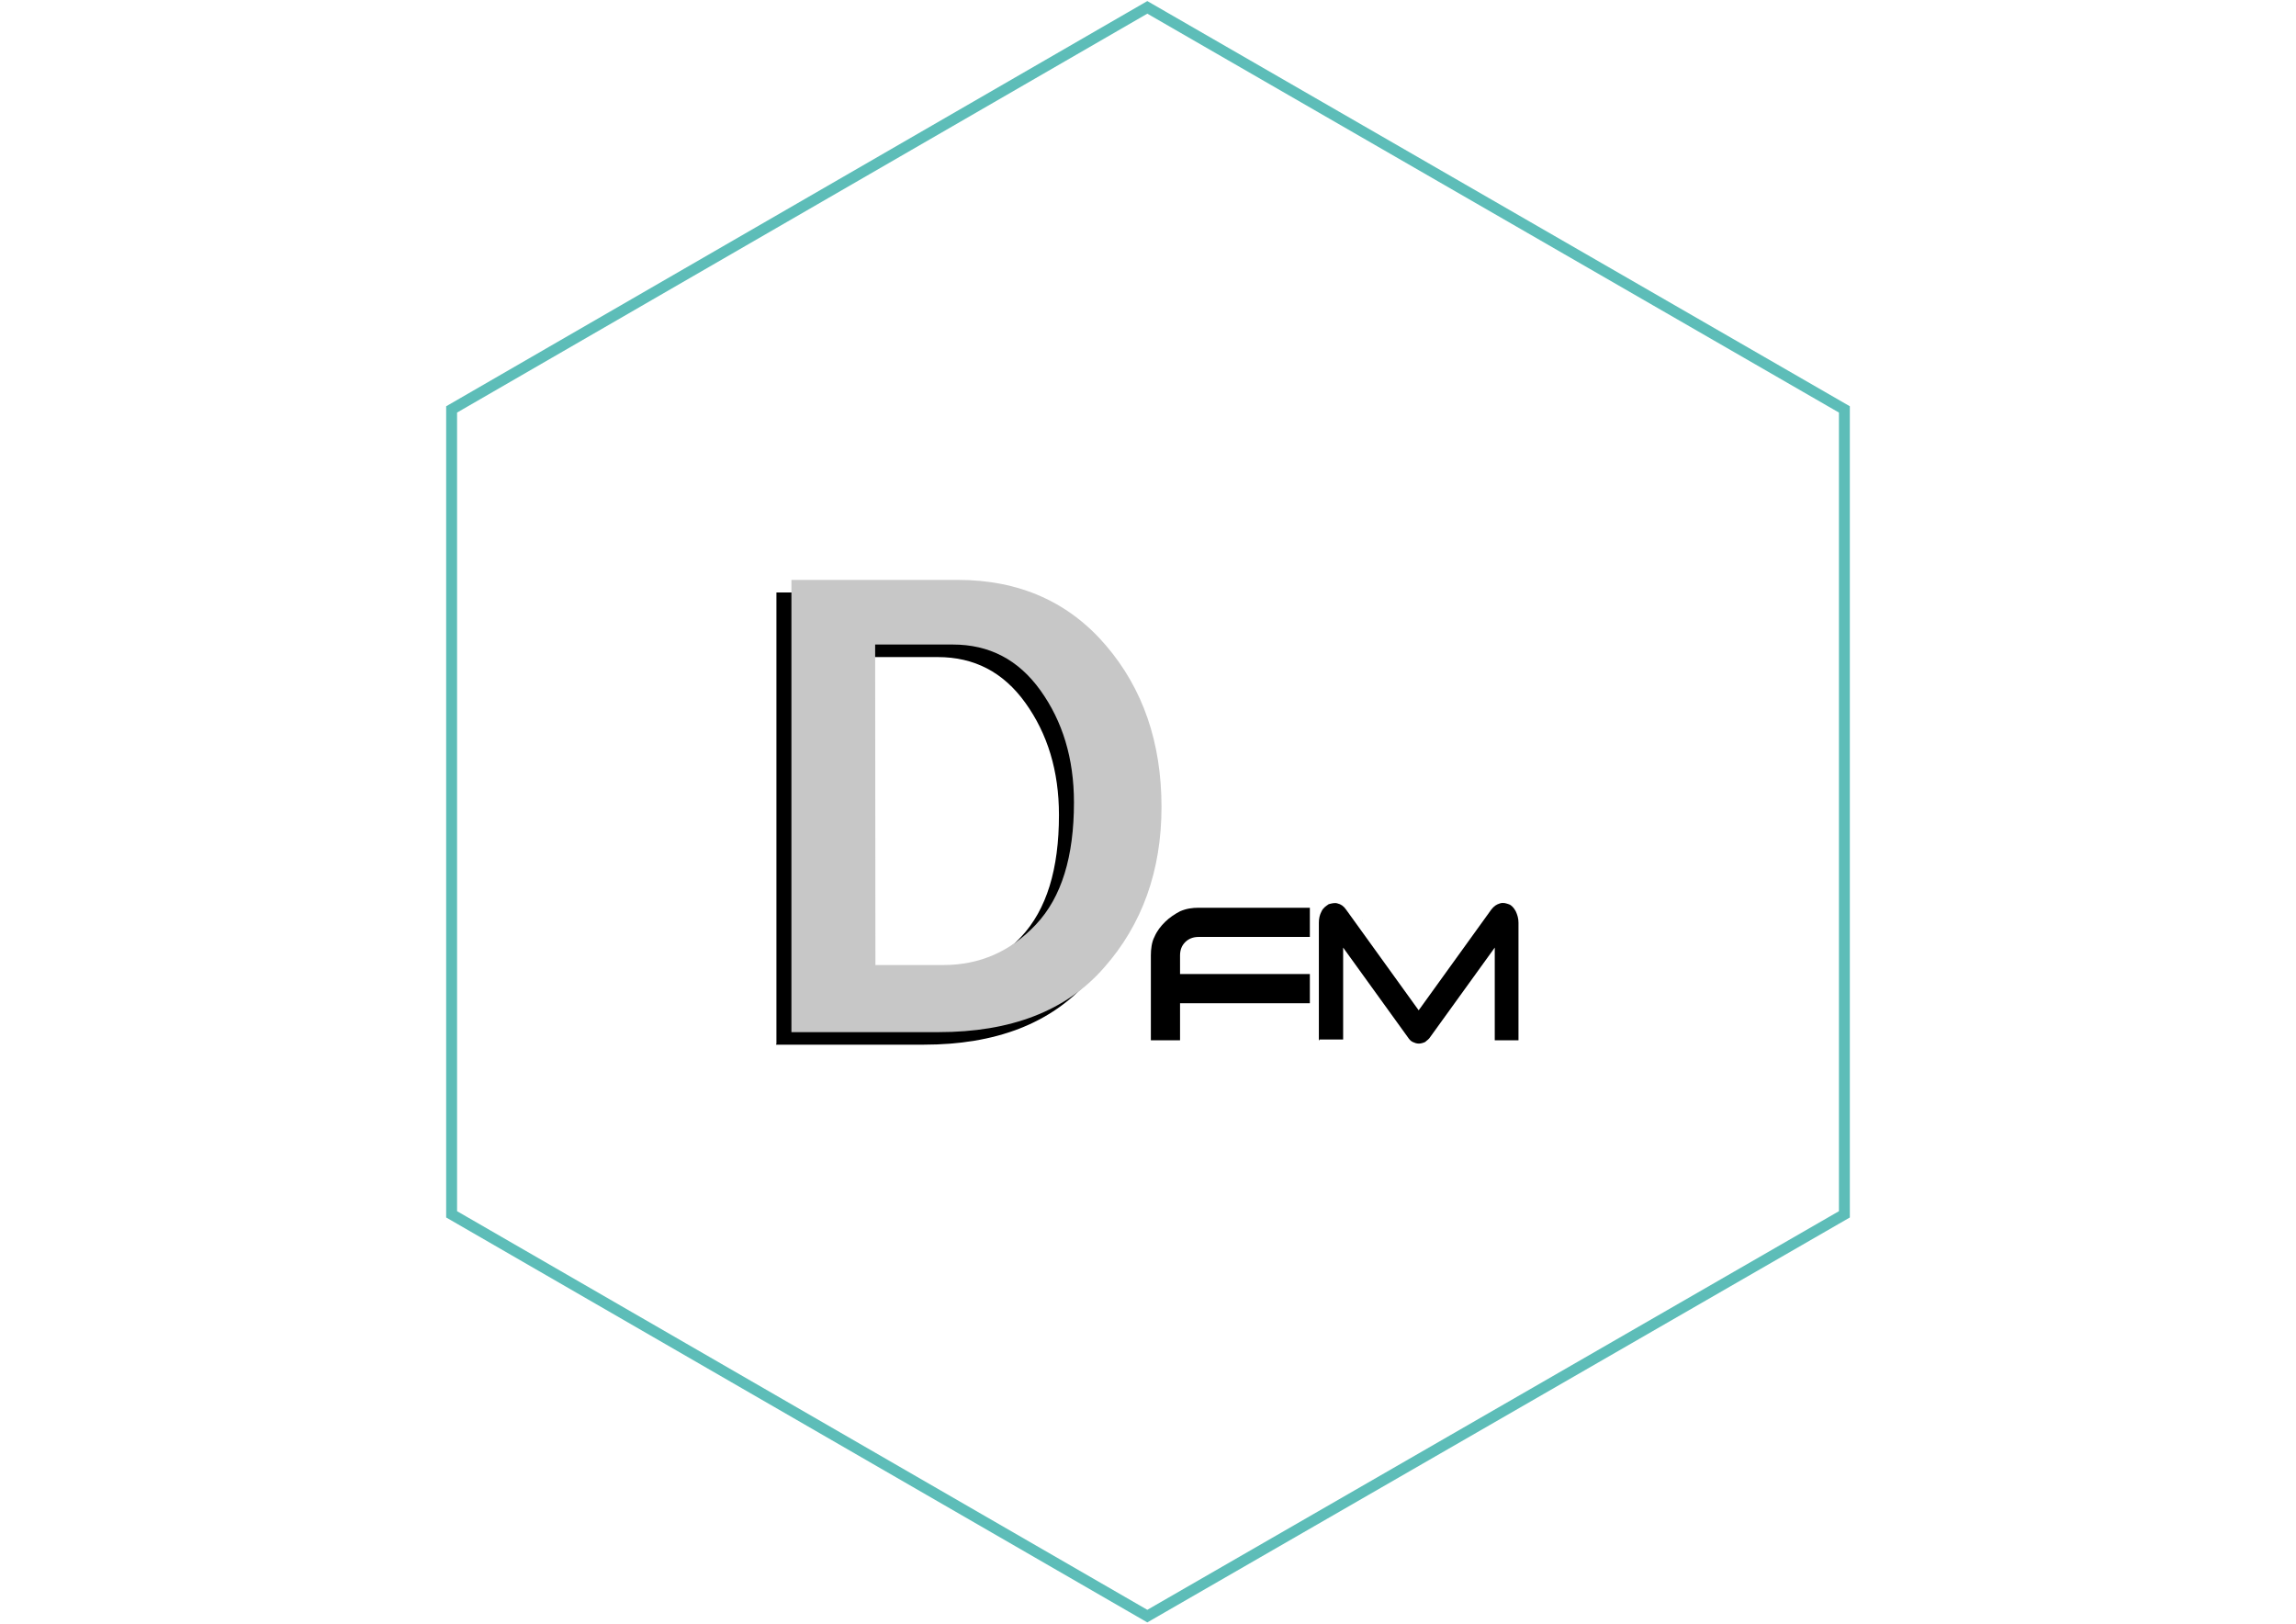 <?xml version="1.0" encoding="utf-8"?>
<!-- Generator: Adobe Illustrator 17.1.0, SVG Export Plug-In . SVG Version: 6.00 Build 0)  -->
<!DOCTYPE svg PUBLIC "-//W3C//DTD SVG 1.1//EN" "http://www.w3.org/Graphics/SVG/1.1/DTD/svg11.dtd">
<svg version="1.1" id="Слой_1" xmlns="http://www.w3.org/2000/svg" xmlns:xlink="http://www.w3.org/1999/xlink" x="0px" y="0px"
	 viewBox="0 0 841.9 595.3" enable-background="new 0 0 841.9 595.3" xml:space="preserve">
<path fill="#002B32" d="M248.3-185.3L248.3-185.3L248.3-185.3L248.3-185.3z"/>
<path fill="#002B32" d="M248.6-185.3L248.6-185.3L248.6-185.3C248.5-185.3,248.5-185.3,248.6-185.3z"/>
<path fill="#002B32" d="M247.7-185.3h0.6c-0.1,0-0.3,0.1-0.6,0.2V-185.3z"/>
<path fill="#002B32" d="M248.3-185.3L248.3-185.3L248.3-185.3L248.3-185.3z"/>
<path fill="#002B32" d="M248.5-185.3L248.5-185.3L248.5-185.3L248.5-185.3z"/>
<path fill="#002B32" d="M249-185.3v0.1c-0.2-0.1-0.4-0.1-0.5-0.1H249z"/>
<path fill="#002B32" d="M248.3-185.3L248.3-185.3L248.3-185.3L248.3-185.3z"/>
<path fill="#002B32" d="M248.6-185.3L248.6-185.3L248.6-185.3C248.5-185.3,248.5-185.3,248.6-185.3z"/>
<g>
	<polygon fill="none" stroke="#6EC2BF" stroke-width="4" stroke-miterlimit="10" points="489.5,-127.9 410.7,-82.4 331.8,-127.9 
		331.8,-219 410.7,-264.5 489.5,-219 	"/>
	<g>
		<g>
			<path d="M360.1-164.2h7.9c0.5,0,0.9-0.2,1.2-0.5c0.3-0.3,0.5-0.7,0.5-1.2s-0.2-0.9-0.5-1.2c-0.3-0.3-0.7-0.5-1.2-0.5h-10.8v9.3
				h-2.6v-11.9H368c0.6,0,1.1,0.1,1.7,0.3c0.5,0.2,1,0.5,1.4,0.9c0.4,0.4,0.7,0.8,0.9,1.4c0.2,0.5,0.3,1.1,0.3,1.7
				c0,0.6-0.1,1.2-0.3,1.7c-0.2,0.5-0.5,1-0.9,1.4c-0.4,0.4-0.8,0.7-1.4,0.9c-0.5,0.2-1.1,0.3-1.7,0.3h-1.5l5.7,3.3H367l-7.4-4.4
				c-0.2-0.1-0.3-0.2-0.4-0.4s-0.1-0.4,0-0.5c0-0.2,0.1-0.3,0.3-0.4C359.7-164.2,359.9-164.2,360.1-164.2z"/>
			<path d="M390.4-160.9v2.6H377c-0.6,0-1.1-0.1-1.7-0.3c-0.5-0.2-1-0.5-1.4-0.9c-0.4-0.4-0.7-0.8-0.9-1.4c-0.2-0.5-0.3-1.1-0.3-1.7
				v-3.3c0-0.6,0.1-1.1,0.3-1.7c0.2-0.5,0.5-1,0.9-1.4c0.4-0.4,0.8-0.7,1.4-0.9c0.5-0.2,1.1-0.3,1.7-0.3h13.4v2.6H377
				c-0.5,0-0.9,0.2-1.2,0.5c-0.3,0.3-0.5,0.7-0.5,1.2v0.3h14.2v2.6h-14.2v0.4c0,0.5,0.2,0.9,0.5,1.2c0.3,0.3,0.7,0.5,1.2,0.5
				L390.4-160.9L390.4-160.9z"/>
			<path d="M408.9-160.9v2.6h-13.4c-0.6,0-1.1-0.1-1.7-0.3c-0.5-0.2-1-0.5-1.4-0.9c-0.4-0.4-0.7-0.8-0.9-1.4
				c-0.2-0.5-0.3-1.1-0.3-1.7v-3.3c0-0.6,0.1-1.1,0.3-1.7c0.2-0.5,0.5-1,0.9-1.4c0.4-0.4,0.8-0.7,1.4-0.9c0.5-0.2,1.1-0.3,1.7-0.3
				h13.4v2.6h-13.4c-0.5,0-0.9,0.2-1.2,0.5c-0.3,0.3-0.5,0.7-0.5,1.2v3.3c0,0.5,0.2,0.9,0.5,1.2c0.3,0.3,0.7,0.5,1.2,0.5
				L408.9-160.9L408.9-160.9z"/>
			<path d="M415.7-158.3c-0.8,0-1.6-0.2-2.3-0.5c-0.7-0.3-1.3-0.7-1.9-1.3c-0.6-0.6-1-1.2-1.3-1.9c-0.3-0.7-0.5-1.5-0.5-2.3
				c0-0.8,0.2-1.6,0.5-2.3c0.3-0.7,0.7-1.4,1.3-1.9c0.5-0.5,1.2-1,1.9-1.3c0.7-0.3,1.5-0.5,2.3-0.5h8.9c0.8,0,1.6,0.2,2.3,0.5
				c0.7,0.3,1.4,0.7,1.9,1.3c0.5,0.5,1,1.2,1.3,1.9c0.3,0.7,0.5,1.5,0.5,2.3c0,0.8-0.2,1.6-0.5,2.3c-0.3,0.7-0.7,1.3-1.3,1.9
				c-0.5,0.5-1.2,1-1.9,1.3c-0.7,0.3-1.5,0.5-2.3,0.5H415.7z M424.5-160.9c0.5,0,0.9-0.1,1.3-0.3c0.4-0.2,0.8-0.4,1.1-0.7
				c0.3-0.3,0.5-0.7,0.7-1.1c0.2-0.4,0.3-0.8,0.3-1.3s-0.1-0.9-0.3-1.3c-0.2-0.4-0.4-0.8-0.7-1.1c-0.3-0.3-0.7-0.5-1.1-0.7
				c-0.4-0.2-0.8-0.3-1.3-0.3h-8.9c-0.5,0-0.9,0.1-1.3,0.3c-0.4,0.2-0.8,0.4-1.1,0.7c-0.3,0.3-0.5,0.7-0.7,1.1
				c-0.2,0.4-0.3,0.8-0.3,1.3s0.1,0.9,0.3,1.3c0.2,0.4,0.4,0.8,0.7,1.1c0.3,0.3,0.7,0.5,1.1,0.7c0.4,0.2,0.8,0.3,1.3,0.3H424.5z"/>
			<path d="M436.5-164.2h7.9c0.5,0,0.9-0.2,1.2-0.5c0.3-0.3,0.5-0.7,0.5-1.2s-0.2-0.9-0.5-1.2c-0.3-0.3-0.7-0.5-1.2-0.5h-10.8v9.3
				H431v-11.9h13.4c0.6,0,1.2,0.1,1.7,0.3c0.5,0.2,1,0.5,1.4,0.9c0.4,0.4,0.7,0.8,0.9,1.4c0.2,0.5,0.3,1.1,0.3,1.7
				c0,0.6-0.1,1.2-0.3,1.7c-0.2,0.5-0.5,1-0.9,1.4c-0.4,0.4-0.8,0.7-1.4,0.9c-0.5,0.2-1.1,0.3-1.7,0.3h-1.5l5.7,3.3h-5.1l-7.4-4.4
				c-0.2-0.1-0.3-0.2-0.4-0.4s-0.1-0.4,0-0.5c0-0.2,0.1-0.3,0.3-0.4C436.1-164.2,436.3-164.2,436.5-164.2z"/>
			<path d="M466.8-162.5c0,0.6-0.1,1.1-0.3,1.7c-0.2,0.5-0.5,1-0.9,1.4c-0.4,0.4-0.8,0.7-1.4,0.9c-0.5,0.2-1.1,0.3-1.7,0.3h-13.4
				v-11.9h13.4c0.6,0,1.1,0.1,1.7,0.3c0.5,0.2,1,0.5,1.4,0.9c0.4,0.4,0.7,0.8,0.9,1.4c0.2,0.5,0.3,1.1,0.3,1.7V-162.5z M462.5-160.9
				c0.5,0,0.9-0.2,1.2-0.5c0.3-0.3,0.5-0.7,0.5-1.2v-3.3c0-0.5-0.2-0.9-0.5-1.2c-0.3-0.3-0.7-0.5-1.2-0.5h-10.8v6.7H462.5z"/>
		</g>
		<path fill="#010101" d="M440.3-201.4c-4.3,0.6-22.7,7.6-25.3,8.5c-0.7-1.3-2.4-2.2-4.3-2.2s-3.6,0.9-4.3,2.2
			c-2.2-0.8-21-7.9-25.3-8.6c-4.6-0.7,27,11.1,27,21.8h5.1C413.3-190.4,444.8-202.1,440.3-201.4z M410.7-186c-1.2,0-2.2-0.9-2.7-2.2
			c-0.2-0.5-0.3-1.1-0.3-1.8c0-1.9,1-3.4,2.2-3.9c0.2-0.1,0.4-0.1,0.7-0.1h0.1c0,0,0,0,0.1,0c0.2,0,0.4,0,0.5,0.1
			c1.3,0.4,2.3,2,2.3,3.9c0,0.7-0.1,1.3-0.3,1.8C412.8-186.9,411.8-186,410.7-186z"/>
		<g>
			<path d="M362.5-152.4c0,0.3,0,0.5-0.1,0.7s-0.2,0.4-0.4,0.6c-0.2,0.2-0.4,0.3-0.6,0.4c-0.2,0.1-0.5,0.1-0.7,0.1h-5.9v-5.3h5.9
				c0.3,0,0.5,0,0.7,0.1c0.2,0.1,0.4,0.2,0.6,0.4c0.2,0.2,0.3,0.4,0.4,0.6c0.1,0.2,0.1,0.5,0.1,0.7V-152.4z M360.6-151.7
				c0.2,0,0.4-0.1,0.5-0.2c0.1-0.1,0.2-0.3,0.2-0.5v-1.5c0-0.2-0.1-0.4-0.2-0.5s-0.3-0.2-0.5-0.2h-4.8v3h4.8V-151.7z"/>
			<path d="M365.6-155.8h3.7c0.3,0,0.5,0.1,0.7,0.1c0.2,0.1,0.4,0.2,0.6,0.4c0.2,0.2,0.3,0.4,0.4,0.6c0.1,0.2,0.1,0.5,0.1,0.7v3.4
				h-1.2v-1.3h-5.2v1.3h-1.2v-3.4c0-0.3,0-0.5,0.1-0.7c0.1-0.2,0.2-0.4,0.4-0.6c0.2-0.2,0.4-0.3,0.6-0.4S365.4-155.8,365.6-155.8z
				 M364.9-153h5.2v-1c0-0.2-0.1-0.4-0.2-0.5s-0.3-0.2-0.5-0.2h-3.7c-0.2,0-0.4,0.1-0.5,0.2c-0.1,0.1-0.2,0.3-0.2,0.5L364.9-153
				L364.9-153z"/>
			<path d="M379.7-155.8v4.6c0,0.2,0,0.3-0.1,0.4c-0.1,0.1-0.2,0.2-0.3,0.3c-0.1,0.1-0.3,0.1-0.4,0.1s-0.3-0.1-0.4-0.2l-4.7-3.8v3.9
				h-1.1v-4.6c0-0.2,0-0.3,0.1-0.4s0.2-0.2,0.3-0.3c0.1-0.1,0.3-0.1,0.4-0.1s0.3,0.1,0.4,0.2l4.7,3.8v-3.8L379.7-155.8L379.7-155.8z
				"/>
			<path d="M389-151.7v1.2h-5.9c-0.3,0-0.5,0-0.7-0.1c-0.2-0.1-0.4-0.2-0.6-0.4c-0.2-0.2-0.3-0.4-0.4-0.6c-0.1-0.2-0.1-0.5-0.1-0.7
				v-1.5c0-0.3,0-0.5,0.1-0.7c0.1-0.2,0.2-0.4,0.4-0.6c0.2-0.2,0.4-0.3,0.6-0.4s0.5-0.1,0.7-0.1h5.9v1.2h-5.9
				c-0.2,0-0.4,0.1-0.5,0.2c-0.1,0.1-0.2,0.3-0.2,0.5v1.5c0,0.2,0.1,0.4,0.2,0.5s0.3,0.2,0.5,0.2h5.9V-151.7z"/>
			<path d="M398-151.7v1.2h-5.9c-0.3,0-0.5,0-0.7-0.1c-0.2-0.1-0.4-0.2-0.6-0.4c-0.2-0.2-0.3-0.4-0.4-0.6c-0.1-0.2-0.1-0.5-0.1-0.7
				v-1.5c0-0.3,0-0.5,0.1-0.7c0.1-0.2,0.2-0.4,0.4-0.6c0.2-0.2,0.4-0.3,0.6-0.4c0.2-0.1,0.5-0.1,0.7-0.1h5.9v1.2h-5.9
				c-0.2,0-0.4,0.1-0.5,0.2c-0.1,0.1-0.2,0.3-0.2,0.5v0.2h6.3v1.2h-6.3v0.2c0,0.2,0.1,0.4,0.2,0.5s0.3,0.2,0.5,0.2h5.9V-151.7z"/>
			<path d="M406.2-155.8l2.3,4.2c0.1,0.1,0.2,0.2,0.3,0.2s0.3-0.1,0.3-0.2l1-1.8l-1.3-2.4h1.3l0.7,1.2l0.7-1.2h1.3l-1.3,2.4l1,1.8
				c0,0.1,0.1,0.1,0.1,0.1c0.1,0,0.1,0,0.2,0s0.1,0,0.2,0s0.1-0.1,0.1-0.1l2.3-4.2h1.3l-2.7,4.7c-0.1,0.3-0.3,0.5-0.6,0.6
				c-0.2,0.1-0.5,0.2-0.7,0.2c-0.3,0-0.5-0.1-0.8-0.2c-0.2-0.1-0.4-0.3-0.6-0.6l-0.7-1.2l-0.7,1.2c-0.1,0.3-0.3,0.5-0.6,0.6
				c-0.2,0.1-0.5,0.2-0.8,0.2c-0.3,0-0.5-0.1-0.8-0.2c-0.2-0.1-0.4-0.3-0.6-0.6l-2.7-4.7H406.2z"/>
			<path d="M425.8-151.7v1.2h-5.9c-0.3,0-0.5,0-0.7-0.1c-0.2-0.1-0.4-0.2-0.6-0.4c-0.2-0.2-0.3-0.4-0.4-0.6
				c-0.1-0.2-0.1-0.5-0.1-0.7v-1.5c0-0.3,0-0.5,0.1-0.7c0.1-0.2,0.2-0.4,0.4-0.6c0.2-0.2,0.4-0.3,0.6-0.4c0.2-0.1,0.5-0.1,0.7-0.1
				h5.9v1.2h-5.9c-0.2,0-0.4,0.1-0.5,0.2c-0.1,0.1-0.2,0.3-0.2,0.5v0.2h6.3v1.2h-6.3v0.2c0,0.2,0.1,0.4,0.2,0.5s0.3,0.2,0.5,0.2h5.9
				V-151.7z"/>
			<path d="M438.9-151.7v1.2h-4.4c-0.3,0-0.5,0-0.7-0.1c-0.2-0.1-0.4-0.2-0.6-0.4c-0.2-0.2-0.3-0.4-0.4-0.6
				c-0.1-0.2-0.1-0.5-0.1-0.7v-3.4h1.2v3.4c0,0.2,0.1,0.4,0.2,0.5c0.1,0.1,0.3,0.2,0.5,0.2L438.9-151.7L438.9-151.7z"/>
			<path d="M442.5-150.5c-0.4,0-0.7-0.1-1-0.2c-0.3-0.1-0.6-0.3-0.8-0.6c-0.2-0.2-0.4-0.5-0.6-0.8c-0.1-0.3-0.2-0.7-0.2-1
				c0-0.4,0.1-0.7,0.2-1c0.1-0.3,0.3-0.6,0.6-0.8c0.2-0.2,0.5-0.4,0.8-0.6c0.3-0.1,0.7-0.2,1-0.2h3.9c0.4,0,0.7,0.1,1,0.2
				c0.3,0.1,0.6,0.3,0.8,0.6c0.2,0.2,0.4,0.5,0.6,0.8c0.1,0.3,0.2,0.7,0.2,1c0,0.4-0.1,0.7-0.2,1s-0.3,0.6-0.6,0.8
				c-0.2,0.2-0.5,0.4-0.8,0.6c-0.3,0.1-0.7,0.2-1,0.2H442.5z M446.4-151.7c0.2,0,0.4,0,0.6-0.1c0.2-0.1,0.3-0.2,0.5-0.3
				c0.1-0.1,0.2-0.3,0.3-0.5c0.1-0.2,0.1-0.4,0.1-0.6c0-0.2,0-0.4-0.1-0.6c-0.1-0.2-0.2-0.3-0.3-0.5c-0.1-0.2-0.3-0.2-0.5-0.3
				c-0.2-0.1-0.4-0.1-0.6-0.1h-3.9c-0.2,0-0.4,0-0.6,0.1c-0.2,0.1-0.3,0.2-0.5,0.3c-0.1,0.1-0.2,0.3-0.3,0.5
				c-0.1,0.2-0.1,0.4-0.1,0.6c0,0.2,0,0.4,0.1,0.6c0.1,0.2,0.2,0.3,0.3,0.5c0.1,0.1,0.3,0.2,0.5,0.3s0.4,0.1,0.6,0.1H446.4z"/>
			<path d="M451.4-155.8l2.3,4.2c0.1,0.1,0.2,0.2,0.3,0.2s0.3-0.1,0.3-0.2l2.3-4.2h1.3l-2.7,4.7c-0.1,0.3-0.3,0.5-0.6,0.6
				c-0.2,0.1-0.5,0.2-0.8,0.2s-0.5-0.1-0.8-0.2c-0.2-0.1-0.4-0.3-0.6-0.6l-2.7-4.7H451.4z"/>
			<path d="M466.7-151.7v1.2h-5.9c-0.3,0-0.5,0-0.7-0.1c-0.2-0.1-0.4-0.2-0.6-0.4c-0.2-0.2-0.3-0.4-0.4-0.6
				c-0.1-0.2-0.1-0.5-0.1-0.7v-1.5c0-0.3,0.1-0.5,0.1-0.7c0.1-0.2,0.2-0.4,0.4-0.6c0.2-0.2,0.4-0.3,0.6-0.4c0.2-0.1,0.5-0.1,0.7-0.1
				h5.9v1.2h-5.9c-0.2,0-0.4,0.1-0.5,0.2c-0.1,0.1-0.2,0.3-0.2,0.5v0.2h6.3v1.2H460v0.2c0,0.2,0.1,0.4,0.2,0.5s0.3,0.2,0.5,0.2h6
				V-151.7z"/>
		</g>
	</g>
</g>
<g>
	<polygon fill="none" stroke="#5DBDB8" stroke-width="4" stroke-miterlimit="10" points="676.3,445.2 420.7,592.5 165.6,445.2 
		165.6,150.1 420.7,2.7 676.3,150.1 	"/>
	<g>
		<path d="M432.7,381.4H422v-31.1c0-2.3,0.3-4.9,1.3-6.8c1-2.3,2.3-3.9,3.9-5.5s3.6-2.9,5.5-3.9c2.3-1,4.5-1.3,6.8-1.3h40.8v10.7
			h-40.8c-1.9,0-3.6,0.6-4.9,1.9c-1.3,1.3-1.9,2.9-1.9,4.9v6.8h47.6v10.7h-47.6L432.7,381.4L432.7,381.4z"/>
		<path d="M483.6,381.4v-43.1c0-1.6,0.3-2.9,1-4.2c0.6-1.3,1.6-1.9,2.6-2.6c1-0.3,2.3-0.6,3.2-0.3c1.3,0.3,2.3,1,3.2,2.3l26.6,36.9
			l26.6-36.9c1-1.3,1.9-1.9,3.2-2.3c1.3-0.4,2.3,0,3.2,0.3c1,0.3,1.9,1.3,2.6,2.6c0.6,1.3,1,2.6,1,4.2v43.1h-8.7v-34l-23.6,32.7
			c-0.6,1-1.3,1.3-1.9,1.9c-0.6,0.3-1.6,0.6-2.3,0.6c-1,0-1.6-0.3-2.3-0.6s-1.3-1-1.9-1.9l-23.6-32.7v33.7h-8.7v0.3H483.6z"/>
		<g>
			<g>
				<path d="M284.7,382.7V217.2h60.9c22.7,0,40.8,8.1,54.4,24s20.4,35.6,20.4,59.3c0,23.3-7.1,43.1-21.1,58.9
					C385.4,375.3,365,383,338.7,383h-54.1v-0.3H284.7z M315.5,358.4h24.9c13.3,0,24.6-4.9,34-14.9c9.4-10,13.9-24.9,13.9-44.7
					c0-16.2-4.2-29.8-12.3-41.1c-8.1-11.3-18.8-16.8-32.1-16.8h-28.5L315.5,358.4L315.5,358.4z"/>
			</g>
			<g>
				<path fill="#C7C7C7" d="M290.2,378.1V212.6h60.9c22.7,0,40.8,8.1,54.4,24s20.4,35.6,20.4,59.3c0,23.3-7.1,43.1-21.1,58.9
					c-13.9,15.9-34.3,23.6-60.6,23.6h-54V378.1z M321,353.8h24.9c13.3,0,24.6-4.9,34-14.9c9.4-10,13.9-24.9,13.9-44.7
					c0-16.2-4.2-29.8-12.3-41.1c-8.1-11.3-18.8-16.8-32.1-16.8h-28.5L321,353.8L321,353.8z"/>
			</g>
		</g>
	</g>
</g>
<path fill="#68AF23" d="M499.8,338c-0.1-0.3-0.3-0.6-0.4-0.9C499.5,337.3,499.7,337.6,499.8,338z"/>
<g>
	<polygon fill="none" stroke="#6EC2BF" stroke-width="4" stroke-miterlimit="10" points="710.8,-100.1 631.9,-54.5 553.1,-100.1 
		553.1,-191.1 631.9,-236.6 710.8,-191.1 	"/>
	<g>
		<g>
			<path fill="#3C3B3C" d="M633-164.3c-3-1.7-7.4,0.5-9.9,4.8c-2.5,4.3-2.1,9.3,0.9,10.9c3,1.7,7.4-0.5,9.9-4.8
				C636.4-157.7,636-162.6,633-164.3z M631.7-155.5c-0.9,2.2-2.9,3.6-4.3,2.9c-1.5-0.6-1.9-2.9-1-5.2c0.9-2.2,2.9-3.6,4.3-2.9
				C632.2-160,632.7-157.7,631.7-155.5z"/>
			<path fill="#3C3B3C" d="M584.2-162L584.2-162c0,0,6.7,1.5,6.7,2.3l0,0l0,0c-0.2,0.8-1.9,1.9-2.8,2.2c-0.1,0-0.1,0-0.2,0
				c-1.1,0.2-2.4,0.3-4,0.3c-9.5-0.2-13.2,11.2-5.2,10.4c8-0.8,8.7-1.6,8.7-1.6l0,0l-1.2,4c-1.5,1-4.3,1.8-9.2,2.1
				c-14.2,0.8-10.6-7.5-10.3-9c0.4-1.5,7.5-9.1,12.9-7.8c5.4,1.2-7.5-2.1-0.2-8.6c5.3-4.7,11.8-4.4,15-3.9l-1.4,4.7
				C588.8-166.5,579.8-165.3,584.2-162z"/>
			<path fill="#3C3B3C" d="M590.9-159.6l-0.4,1.3c-0.6,0.3-1.4,0.6-2.4,0.8C588.9-157.7,590.6-158.9,590.9-159.6z"/>
			<path fill="#3C3B3C" d="M610-161c0,0.1,0,0.1-0.1,0.2l0,0l-5.6,14.7c0,0-4.7,0.5-9.4,0.9c-5.6,0-4.7-5.9-4.5-6.9
				c0-0.1,0-0.2,0-0.2c1-4.4,2.9-9.3,2.9-9.3c6.4-1.2,5.5,1,5.5,1c-5.7,11.9,0,13.1,1.7,11.3c1.4-1.4,3.3-8.7,4-11.7
				c0,0,0.3-1.3,2.8-1.3C609.7-162.2,610.4-162.2,610-161z"/>
			<path fill="#717170" d="M629-142.5c0,0.1,0,0.1-0.1,0.2l0,0l-4.3,11.2c0,0-3.6,0.4-7.2,0.6c-4.3,0-3.6-4.5-3.4-5.3
				c0-0.1,0-0.1,0-0.1c0.7-3.4,2.2-7.1,2.2-7.1c4.9-0.9,4.2,0.8,4.2,0.8c-4.3,9.1,0,9.9,1.3,8.6c1-1.1,2.5-6.6,3.1-8.9
				c0,0,0.2-1,2.1-1C628.7-143.4,629.3-143.4,629-142.5z"/>
			<path fill="#3C3B3C" d="M621.3-159.6c0,0-7.3-2.4-8.8,12.4l-5.1,0.6c0-0.5,1.2-18.2,14.5-16.9
				C621.9-163.5,622.7-159.9,621.3-159.6z"/>
			<path fill="#717170" d="M595.9-140.9l-4.1,13.4h3.2c0.8-2.9,2.1-3.4,2.1-3.4c3.6-0.1,5.5-1,6.4-1.8c0.4-0.3,0.6-0.7,0.8-1l0,0
				c0,0,0.1-0.1,0.1-0.3c0.1-0.3,0.3-0.7,0.4-1l0,0C608.5-142.8,595.9-140.9,595.9-140.9z M601.3-135.8c-0.5,1.4-1.6,2.2-2.5,1.9
				c-0.8-0.3-1.1-1.7-0.6-3c0.5-1.4,1.6-2.2,2.5-1.9C601.6-138.5,601.9-137.1,601.3-135.8z"/>
			<path fill="#3C3B3C" d="M638.9-164l-4.6,14.7h3.6c0.9-3.2,2.3-3.7,2.3-3.7c4-0.1,6-1.1,7-2c0.4-0.4,0.7-0.8,0.9-1.1l0,0
				c0,0,0.1-0.1,0.1-0.4c0.1-0.3,0.3-0.8,0.5-1.1l0,0C652.7-166.2,638.9-164,638.9-164z M644.8-158.4c-0.6,1.5-1.8,2.4-2.7,2.1
				c-0.9-0.4-1.2-1.9-0.6-3.3c0.6-1.5,1.8-2.4,2.7-2.1C645.1-161.4,645.4-159.9,644.8-158.4z"/>
			<path fill="#424090" d="M649.3-150.5c-0.1-0.4-0.1-0.7-0.1-0.7l0,0C649.2-151,649.2-150.7,649.3-150.5z"/>
			<path fill="#424090" d="M649-152.7L649-152.7L649-152.7L649-152.7z"/>
			<path fill="#3C3B3C" d="M657.8-160.8c-0.7,0-1.6,0.1-2.4,0.3C656.1-160.7,656.9-160.8,657.8-160.8z"/>
			<path fill="#3C3B3C" d="M659.5-164.3L659.5-164.3c-0.2,0-0.3,0-0.3,0c-0.8,0-1.8,0.1-2.7,0.3c-0.1,0-0.2,0-0.2,0.1
				c-6.1,1.7-7,7.9-7.2,8.8l0,0v0.1c0,0.5,0.1,1.1,0.2,1.7c0,0.3,0.1,0.5,0.1,0.8c0.3,0.9,1.1,2.3,3.6,2.3h6.6c0,0,0-0.1,0.1-0.2
				l0,0l2.8-13.8C661.8-164.2,660.8-164.3,659.5-164.3z M653.7-152.9c-1-0.4-1-2.5-0.1-4.8c0.9-2.2,2.4-3.7,3.4-3.3
				c1,0.4,1,2.5,0.1,4.8C656.2-154,654.7-152.5,653.7-152.9z"/>
			<path fill="#717170" d="M612.9-133l-1.4,3.1l0,0c-0.1,0-0.2,0.1-0.3,0.1c-0.9,0.3-2.2,0.6-2.3,0.7c-7.4,1.1-0.2-13.4-0.2-13.4
				c1.5-0.7,4.1,0,4.1,0c-3.1,5.3-3.1,9.2-2.9,9.7c0.2,0.4,2-0.2,2.8-0.2C612.8-133.1,612.9-133.1,612.9-133z"/>
			<path fill="#717170" d="M634.7-139.2c0,0,0.9,0.3,1.5,1.1c0.2,0.3,0.3,0.6,0.5,1l0,0c0.7,2,0.4,4.9-8,5.8h-0.5v-2.5
				c0,0,3.3-0.3,4.8-1c-0.2-1-1.5-2.2-1.7-2.4l0,0l0,0c0,0-5.2-6.2,6.3-7.4c0,0,1.1,0.8,0,2.3C637.6-142.3,629.4-140.9,634.7-139.2z
				"/>
		</g>
		<path fill="#343434" d="M576.7-108.6c0,0,63.4-15,77.2-24.4C653.9-132.9,635.8-112.8,576.7-108.6z"/>
		<path fill="#939393" stroke="#6B6B6B" stroke-width="2" stroke-miterlimit="10" d="M607.3-105.2c0,0,44.6-15.1,53-30.2l0.5-0.9
			l-9.3-6.5l15.8-2.2l10-19.9l1.7,17.4l18.6-2.2l-16.3,13.6l1.2,15.4l-11.8-9.3C670.8-129.8,638.6-109.4,607.3-105.2z"/>
	</g>
</g>
<g>
	<polygon fill="none" stroke="#6EC2C0" stroke-width="4" stroke-miterlimit="10" points="168.5,-92.5 89.6,-47 10.8,-92.5 
		10.8,-183.5 89.6,-229.1 168.5,-183.5 	"/>
	<g>
		<g>
			<path fill="#7BCCE8" d="M127.5-130.9l2.4-35.5l-20.1,5.6l-0.5,7.6l5.9-1.8c0,0-1.1,14.5-1.3,19.4c-0.2,5-2.7,6.5-4.8,6.4
				c-2.1-0.1-9.4-5.5-9.4-5.5l0.1-1.2c9.9-2.7,9.4-10.8,9.4-10.8c1.1-11.4-12.2-10.7-12.2-10.7l-23.2,6l-0.5,8l2.6-0.2l-0.6,8.3
				L63-148.7l-16.1,4.6l-0.5,8l4.4-1.6l-1.5,21.6l-4.4,1.3l-0.5,7.6l18.7-5.3l1-16.2l7.7,10.5l1.9,2.7l7.8-2.2c0,0,3.8-7.5,10.8-3.1
				l0,0c6,5.4,17.7,5.6,17.7,5.6C127.4-116.9,127.5-130.9,127.5-130.9z M89.1-147.6c0,0,8.2-3,7.8,2.1c-0.4,5.1-8.4,5.2-8.4,5.2
				L89.1-147.6z"/>
			
				<ellipse transform="matrix(-0.998 -6.755488e-002 6.755488e-002 -0.998 253.345 -341.396)" fill="#7BCCE8" cx="120.9" cy="-175" rx="8.3" ry="8.6"/>
		</g>
		<g>
			<path fill="#515050" d="M128.9-131.6l2.4-35.5l-20.1,5.6l-0.5,7.6l5.9-1.8c0,0-1.1,14.5-1.3,19.4c-0.2,5-2.7,6.5-4.8,6.4
				c-2.1-0.1-9.4-5.5-9.4-5.5l0.1-1.2c9.9-2.7,9.4-10.8,9.4-10.8c1.1-11.4-12.2-10.7-12.2-10.7l-23.2,6l-0.5,8l2.6-0.2l-0.6,8.3
				l-12.4-13.3l-16.1,4.6l-0.5,8l4.4-1.6l-1.5,21.6l-4.4,1.3l-0.5,7.6l18.7-5.3l1-16.2l7.7,10.5l1.9,2.7l7.8-2.2
				c0,0,3.8-7.5,10.8-3.1l0,0c6,5.4,17.7,5.6,17.7,5.6C128.8-117.6,128.9-131.6,128.9-131.6z M90.5-148.3c0,0,8.2-3,7.8,2.1
				c-0.4,5.1-8.4,5.2-8.4,5.2L90.5-148.3z"/>
			
				<ellipse transform="matrix(-0.998 -6.755488e-002 6.755488e-002 -0.998 256.193 -342.694)" fill="#515050" cx="122.3" cy="-175.7" rx="8.3" ry="8.6"/>
		</g>
	</g>
</g>
<line fill="none" stroke="#6B6B6B" stroke-width="0.5" stroke-miterlimit="10" x1="-541.4" y1="-541.8" x2="-541.4" y2="-425.4"/>
<g>
	<polygon fill="none" stroke="#6EC2BF" stroke-width="4" stroke-miterlimit="10" points="-462.5,-587.4 -541.4,-541.8 
		-620.2,-587.4 -620.2,-678.4 -541.4,-723.9 -462.5,-678.4 	"/>
	<g>
		<g>
			<path d="M-592-623.7h7.9c0.5,0,0.9-0.2,1.2-0.5c0.3-0.3,0.5-0.7,0.5-1.2c0-0.5-0.2-0.9-0.5-1.2s-0.7-0.5-1.2-0.5h-10.8v9.3h-2.6
				v-11.9h13.4c0.6,0,1.1,0.1,1.7,0.3c0.5,0.2,1,0.5,1.4,0.9s0.7,0.8,0.9,1.4c0.2,0.5,0.3,1.1,0.3,1.7c0,0.6-0.1,1.2-0.3,1.7
				c-0.2,0.5-0.5,1-0.9,1.4c-0.4,0.4-0.8,0.7-1.4,0.9c-0.5,0.2-1.1,0.3-1.7,0.3h-1.5l5.7,3.3h-5.1l-7.4-4.4
				c-0.2-0.1-0.3-0.2-0.4-0.4c-0.1-0.2-0.1-0.4,0-0.5c0-0.2,0.1-0.3,0.3-0.4C-592.4-623.6-592.2-623.7-592-623.7z"/>
			<path d="M-561.7-620.3v2.6H-575c-0.6,0-1.1-0.1-1.7-0.3c-0.5-0.2-1-0.5-1.4-0.9c-0.4-0.4-0.7-0.8-0.9-1.4
				c-0.2-0.5-0.3-1.1-0.3-1.7v-3.3c0-0.6,0.1-1.1,0.3-1.7c0.2-0.5,0.5-1,0.9-1.4s0.8-0.7,1.4-0.9c0.5-0.2,1.1-0.3,1.7-0.3h13.4v2.6
				H-575c-0.5,0-0.9,0.2-1.2,0.5s-0.5,0.7-0.5,1.2v0.3h14.2v2.6h-14.2v0.4c0,0.5,0.2,0.9,0.5,1.2s0.7,0.5,1.2,0.5L-561.7-620.3
				L-561.7-620.3z"/>
			<path d="M-543.2-620.3v2.6h-13.4c-0.6,0-1.1-0.1-1.7-0.3c-0.5-0.2-1-0.5-1.4-0.9c-0.4-0.4-0.7-0.8-0.9-1.4
				c-0.2-0.5-0.3-1.1-0.3-1.7v-3.3c0-0.6,0.1-1.1,0.3-1.7c0.2-0.5,0.5-1,0.9-1.4s0.8-0.7,1.4-0.9c0.5-0.2,1.1-0.3,1.7-0.3h13.4v2.6
				h-13.4c-0.5,0-0.9,0.2-1.2,0.5s-0.5,0.7-0.5,1.2v3.3c0,0.5,0.2,0.9,0.5,1.2s0.7,0.5,1.2,0.5L-543.2-620.3L-543.2-620.3z"/>
			<path d="M-536.4-617.7c-0.8,0-1.6-0.2-2.3-0.5c-0.7-0.3-1.3-0.7-1.9-1.3c-0.5-0.5-1-1.2-1.3-1.9c-0.3-0.7-0.5-1.5-0.5-2.3
				c0-0.8,0.2-1.6,0.5-2.3c0.3-0.7,0.7-1.4,1.3-1.9c0.5-0.5,1.2-1,1.9-1.3c0.7-0.3,1.5-0.5,2.3-0.5h8.9c0.8,0,1.6,0.2,2.3,0.5
				c0.7,0.3,1.4,0.7,1.9,1.3c0.5,0.5,1,1.2,1.3,1.9c0.3,0.7,0.5,1.5,0.5,2.3c0,0.8-0.2,1.6-0.5,2.3c-0.3,0.7-0.7,1.3-1.3,1.9
				c-0.5,0.5-1.2,1-1.9,1.3c-0.7,0.3-1.5,0.5-2.3,0.5H-536.4z M-527.5-620.3c0.5,0,0.9-0.1,1.3-0.3c0.4-0.2,0.8-0.4,1.1-0.7
				s0.5-0.7,0.7-1.1c0.2-0.4,0.3-0.8,0.3-1.3c0-0.5-0.1-0.9-0.3-1.3c-0.2-0.4-0.4-0.8-0.7-1.1c-0.3-0.3-0.7-0.5-1.1-0.7
				s-0.8-0.3-1.3-0.3h-8.9c-0.5,0-0.9,0.1-1.3,0.3s-0.8,0.4-1.1,0.7c-0.3,0.3-0.5,0.7-0.7,1.1c-0.2,0.4-0.3,0.8-0.3,1.3
				c0,0.5,0.1,0.9,0.3,1.3c0.2,0.4,0.4,0.8,0.7,1.1s0.7,0.5,1.1,0.7c0.4,0.2,0.8,0.3,1.3,0.3H-527.5z"/>
			<path d="M-515.6-623.7h7.9c0.5,0,0.9-0.2,1.2-0.5c0.3-0.3,0.5-0.7,0.5-1.2c0-0.5-0.2-0.9-0.5-1.2s-0.7-0.5-1.2-0.5h-10.8v9.3
				h-2.6v-11.9h13.4c0.6,0,1.2,0.1,1.7,0.3c0.5,0.2,1,0.5,1.4,0.9c0.4,0.4,0.7,0.8,0.9,1.4c0.2,0.5,0.3,1.1,0.3,1.7
				c0,0.6-0.1,1.2-0.3,1.7c-0.2,0.5-0.5,1-0.9,1.4c-0.4,0.4-0.8,0.7-1.4,0.9c-0.5,0.2-1.1,0.3-1.7,0.3h-1.5l5.7,3.3h-5.1l-7.4-4.4
				c-0.2-0.1-0.3-0.2-0.4-0.4c-0.1-0.2-0.1-0.4,0-0.5c0-0.2,0.1-0.3,0.3-0.4C-516-623.6-515.8-623.7-515.6-623.7z"/>
			<path d="M-485.3-622c0,0.6-0.1,1.1-0.3,1.7c-0.2,0.5-0.5,1-0.9,1.4c-0.4,0.4-0.8,0.7-1.4,0.9c-0.5,0.2-1.1,0.3-1.7,0.3H-503
				v-11.9h13.4c0.6,0,1.1,0.1,1.7,0.3c0.5,0.2,1,0.5,1.4,0.9s0.7,0.8,0.9,1.4c0.2,0.5,0.3,1.1,0.3,1.7L-485.3-622L-485.3-622z
				 M-489.5-620.3c0.5,0,0.9-0.2,1.2-0.5c0.3-0.3,0.5-0.7,0.5-1.2v-3.3c0-0.5-0.2-0.9-0.5-1.2s-0.7-0.5-1.2-0.5h-10.8v6.7H-489.5z"
				/>
		</g>
		<path fill="#010101" d="M-511.8-660.9c-4.3,0.6-22.7,7.6-25.3,8.5c-0.7-1.3-2.4-2.2-4.3-2.2c-1.9,0-3.6,0.9-4.3,2.2
			c-2.2-0.8-21-7.9-25.3-8.6c-4.6-0.7,27,11.1,27,21.8h5.1C-538.8-649.8-507.3-661.5-511.8-660.9z M-541.4-645.5
			c-1.2,0-2.2-0.9-2.7-2.2c-0.2-0.5-0.3-1.1-0.3-1.8c0-1.9,1-3.4,2.2-3.9c0.2-0.1,0.4-0.1,0.7-0.1h0.1c0,0,0,0,0.1,0
			c0.2,0,0.4,0,0.5,0.1c1.3,0.4,2.3,2,2.3,3.9c0,0.7-0.1,1.3-0.3,1.8C-539.3-646.4-540.2-645.5-541.4-645.5z"/>
		<g>
			<path d="M-589.6-611.9c0,0.3,0,0.5-0.1,0.7c-0.1,0.2-0.2,0.4-0.4,0.6c-0.2,0.2-0.4,0.3-0.6,0.4c-0.2,0.1-0.5,0.1-0.7,0.1h-5.9
				v-5.3h5.9c0.3,0,0.5,0,0.7,0.1s0.4,0.2,0.6,0.4c0.2,0.2,0.3,0.4,0.4,0.6c0.1,0.2,0.1,0.5,0.1,0.7V-611.9z M-591.5-611.1
				c0.2,0,0.4-0.1,0.5-0.2c0.1-0.1,0.2-0.3,0.2-0.5v-1.5c0-0.2-0.1-0.4-0.2-0.5c-0.1-0.1-0.3-0.2-0.5-0.2h-4.8v3L-591.5-611.1
				L-591.5-611.1z"/>
			<path d="M-586.4-615.3h3.7c0.3,0,0.5,0.1,0.7,0.1c0.2,0.1,0.4,0.2,0.6,0.4c0.2,0.2,0.3,0.4,0.4,0.6c0.1,0.2,0.1,0.5,0.1,0.7v3.4
				h-1.2v-1.3h-5.2v1.3h-1.2v-3.4c0-0.3,0-0.5,0.1-0.7s0.2-0.4,0.4-0.6c0.2-0.2,0.4-0.3,0.6-0.4
				C-586.9-615.2-586.7-615.3-586.4-615.3z M-587.2-612.4h5.2v-1c0-0.2-0.1-0.4-0.2-0.5c-0.1-0.1-0.3-0.2-0.5-0.2h-3.7
				c-0.2,0-0.4,0.1-0.5,0.2c-0.1,0.1-0.2,0.3-0.2,0.5L-587.2-612.4L-587.2-612.4z"/>
			<path d="M-572.3-615.2v4.6c0,0.2,0,0.3-0.1,0.4c-0.1,0.1-0.2,0.2-0.3,0.3s-0.3,0.1-0.4,0.1c-0.1,0-0.3-0.1-0.4-0.2l-4.7-3.8v3.9
				h-1.1v-4.6c0-0.2,0-0.3,0.1-0.4c0.1-0.1,0.2-0.2,0.3-0.3s0.3-0.1,0.4-0.1c0.1,0,0.3,0.1,0.4,0.2l4.7,3.8v-3.8h1.1V-615.2z"/>
			<path d="M-563.1-611.1v1.2h-5.9c-0.3,0-0.5,0-0.7-0.1s-0.4-0.2-0.6-0.4c-0.2-0.2-0.3-0.4-0.4-0.6c-0.1-0.2-0.1-0.5-0.1-0.7v-1.5
				c0-0.3,0-0.5,0.1-0.7s0.2-0.4,0.4-0.6c0.2-0.2,0.4-0.3,0.6-0.4c0.2-0.1,0.5-0.1,0.7-0.1h5.9v1.2h-5.9c-0.2,0-0.4,0.1-0.5,0.2
				c-0.1,0.1-0.2,0.3-0.2,0.5v1.5c0,0.2,0.1,0.4,0.2,0.5c0.1,0.1,0.3,0.2,0.5,0.2h5.9V-611.1z"/>
			<path d="M-554-611.1v1.2h-5.9c-0.3,0-0.5,0-0.7-0.1s-0.4-0.2-0.6-0.4c-0.2-0.2-0.3-0.4-0.4-0.6c-0.1-0.2-0.1-0.5-0.1-0.7v-1.5
				c0-0.3,0-0.5,0.1-0.7s0.2-0.4,0.4-0.6c0.2-0.2,0.4-0.3,0.6-0.4c0.2-0.1,0.5-0.1,0.7-0.1h5.9v1.2h-5.9c-0.2,0-0.4,0.1-0.5,0.2
				c-0.1,0.1-0.2,0.3-0.2,0.5v0.2h6.3v1.2h-6.3v0.2c0,0.2,0.1,0.4,0.2,0.5c0.1,0.1,0.3,0.2,0.5,0.2h5.9V-611.1z"/>
			<path d="M-545.9-615.2l2.3,4.2c0.1,0.1,0.2,0.2,0.3,0.2s0.3-0.1,0.3-0.2l1-1.8l-1.3-2.4h1.3l0.7,1.2l0.7-1.2h1.3l-1.3,2.4l1,1.8
				c0,0.1,0.1,0.1,0.1,0.1c0.1,0,0.1,0,0.2,0s0.1,0,0.2,0c0.1,0,0.1-0.1,0.1-0.1l2.3-4.2h1.3l-2.7,4.7c-0.1,0.3-0.3,0.5-0.6,0.6
				c-0.2,0.1-0.5,0.2-0.7,0.2c-0.3,0-0.5-0.1-0.8-0.2c-0.2-0.1-0.4-0.3-0.6-0.6l-0.7-1.2l-0.7,1.2c-0.1,0.3-0.3,0.5-0.6,0.6
				c-0.2,0.1-0.5,0.2-0.8,0.2c-0.3,0-0.5-0.1-0.8-0.2c-0.2-0.1-0.4-0.3-0.6-0.6l-2.7-4.7H-545.9z"/>
			<path d="M-526.3-611.1v1.2h-5.9c-0.3,0-0.5,0-0.7-0.1c-0.2-0.1-0.4-0.2-0.6-0.4c-0.2-0.2-0.3-0.4-0.4-0.6
				c-0.1-0.2-0.1-0.5-0.1-0.7v-1.5c0-0.3,0-0.5,0.1-0.7s0.2-0.4,0.4-0.6c0.2-0.2,0.4-0.3,0.6-0.4c0.2-0.1,0.5-0.1,0.7-0.1h5.9v1.2
				h-5.9c-0.2,0-0.4,0.1-0.5,0.2c-0.1,0.1-0.2,0.3-0.2,0.5v0.2h6.3v1.2h-6.3v0.2c0,0.2,0.1,0.4,0.2,0.5s0.3,0.2,0.5,0.2h5.9V-611.1z
				"/>
			<path d="M-513.2-611.1v1.2h-4.4c-0.3,0-0.5,0-0.7-0.1c-0.2-0.1-0.4-0.2-0.6-0.4c-0.2-0.2-0.3-0.4-0.4-0.6
				c-0.1-0.2-0.1-0.5-0.1-0.7v-3.4h1.2v3.4c0,0.2,0.1,0.4,0.2,0.5c0.1,0.1,0.3,0.2,0.5,0.2h4.3V-611.1z"/>
			<path d="M-509.6-610c-0.4,0-0.7-0.1-1-0.2c-0.3-0.1-0.6-0.3-0.8-0.6c-0.2-0.2-0.4-0.5-0.6-0.8c-0.1-0.3-0.2-0.7-0.2-1
				s0.1-0.7,0.2-1c0.1-0.3,0.3-0.6,0.6-0.8c0.2-0.2,0.5-0.4,0.8-0.6c0.3-0.1,0.7-0.2,1-0.2h3.9c0.4,0,0.7,0.1,1,0.2
				c0.3,0.1,0.6,0.3,0.8,0.6c0.2,0.2,0.4,0.5,0.6,0.8c0.1,0.3,0.2,0.7,0.2,1s-0.1,0.7-0.2,1c-0.1,0.3-0.3,0.6-0.6,0.8
				c-0.2,0.2-0.5,0.4-0.8,0.6c-0.3,0.1-0.7,0.2-1,0.2H-509.6z M-505.6-611.1c0.2,0,0.4,0,0.6-0.1c0.2-0.1,0.3-0.2,0.5-0.3
				c0.1-0.1,0.2-0.3,0.3-0.5c0.1-0.2,0.1-0.4,0.1-0.6s0-0.4-0.1-0.6c-0.1-0.2-0.2-0.3-0.3-0.5s-0.3-0.2-0.5-0.3
				c-0.2-0.1-0.4-0.1-0.6-0.1h-3.9c-0.2,0-0.4,0-0.6,0.1s-0.3,0.2-0.5,0.3c-0.1,0.1-0.2,0.3-0.3,0.5c-0.1,0.2-0.1,0.4-0.1,0.6
				s0,0.4,0.1,0.6c0.1,0.2,0.2,0.3,0.3,0.5c0.1,0.1,0.3,0.2,0.5,0.3s0.4,0.1,0.6,0.1H-505.6z"/>
			<path d="M-500.6-615.2l2.3,4.2c0.1,0.1,0.2,0.2,0.3,0.2c0.1,0,0.3-0.1,0.3-0.2l2.3-4.2h1.3l-2.7,4.7c-0.1,0.3-0.3,0.5-0.6,0.6
				c-0.2,0.1-0.5,0.2-0.8,0.2s-0.5-0.1-0.8-0.2c-0.2-0.1-0.4-0.3-0.6-0.6l-2.7-4.7H-500.6z"/>
			<path d="M-485.3-611.1v1.2h-5.9c-0.3,0-0.5,0-0.7-0.1s-0.4-0.2-0.6-0.4c-0.2-0.2-0.3-0.4-0.4-0.6c-0.1-0.2-0.1-0.5-0.1-0.7v-1.5
				c0-0.3,0.1-0.5,0.1-0.7c0.1-0.2,0.2-0.4,0.4-0.6c0.2-0.2,0.4-0.3,0.6-0.4c0.2-0.1,0.5-0.1,0.7-0.1h5.9v1.2h-5.9
				c-0.2,0-0.4,0.1-0.5,0.2c-0.1,0.1-0.2,0.3-0.2,0.5v0.2h6.3v1.2h-6.3v0.2c0,0.2,0.1,0.4,0.2,0.5s0.3,0.2,0.5,0.2h5.9V-611.1z"/>
		</g>
	</g>
</g>
<g>
	<polygon fill="none" stroke="#5DBDB8" stroke-width="4" stroke-miterlimit="10" points="-551.7,-438.9 -630.5,-393.4 
		-709.4,-438.9 -709.4,-530 -630.5,-575.5 -551.7,-530 	"/>
	<g>
		<path d="M-626.9-458.6h-3.3v-9.6c0-0.7,0.1-1.5,0.4-2.1c0.3-0.6,0.7-1.2,1.2-1.7c0.5-0.5,1.1-0.9,1.7-1.2c0.7-0.3,1.4-0.4,2.1-0.4
			h12.6v3.3h-12.6c-0.6,0-1.1,0.2-1.5,0.6c-0.4,0.4-0.6,0.9-0.6,1.5v2.1h14.7v3.3h-14.7L-626.9-458.6L-626.9-458.6z"/>
		<path d="M-611.2-458.6v-13.3c0-0.5,0.1-0.9,0.3-1.3c0.2-0.4,0.5-0.6,0.8-0.8c0.3-0.1,0.7-0.2,1-0.1c0.4,0.1,0.7,0.3,1,0.7
			l8.2,11.4l8.2-11.4c0.3-0.4,0.6-0.6,1-0.7c0.4-0.1,0.7,0,1,0.1c0.3,0.1,0.6,0.4,0.8,0.8c0.2,0.4,0.3,0.8,0.3,1.3v13.3h-2.7V-469
			l-7.3,10.1c-0.2,0.3-0.4,0.4-0.6,0.6c-0.2,0.1-0.5,0.2-0.7,0.2c-0.3,0-0.5-0.1-0.7-0.2s-0.4-0.3-0.6-0.6l-7.3-10.1v10.4H-611.2z"
			/>
		<g>
			<g>
				<path d="M-672.6-458.2v-51.1h18.8c7,0,12.6,2.5,16.8,7.4c4.2,4.9,6.3,11,6.3,18.3c0,7.2-2.2,13.3-6.5,18.2
					c-4.3,4.9-10.6,7.3-18.7,7.3L-672.6-458.2L-672.6-458.2z M-663.1-465.7h7.7c4.1,0,7.6-1.5,10.5-4.6c2.9-3.1,4.3-7.7,4.3-13.8
					c0-5-1.3-9.2-3.8-12.7c-2.5-3.5-5.8-5.2-9.9-5.2h-8.8V-465.7z"/>
			</g>
			<g>
				<path fill="#C7C7C7" d="M-670.9-459.6v-51.1h18.8c7,0,12.6,2.5,16.8,7.4c4.2,4.9,6.3,11,6.3,18.3s-2.2,13.3-6.5,18.2
					c-4.3,4.9-10.6,7.3-18.7,7.3L-670.9-459.6L-670.9-459.6z M-661.4-467.1h7.7c4.1,0,7.6-1.5,10.5-4.6c2.9-3.1,4.3-7.7,4.3-13.8
					c0-5-1.3-9.2-3.8-12.7c-2.5-3.5-5.8-5.2-9.9-5.2h-8.8V-467.1z"/>
			</g>
		</g>
	</g>
</g>
<path fill="#68AF23" d="M-462.4-443.6c-0.1-0.3-0.3-0.6-0.4-0.9C-462.7-444.2-462.5-443.9-462.4-443.6z"/>
<g>
	<polygon fill="none" stroke="#6EC2BF" stroke-width="4" stroke-miterlimit="10" points="-373.1,-439.5 -452,-394 -530.8,-439.5 
		-530.8,-530.6 -452,-576.1 -373.1,-530.6 	"/>
	<g>
		<g>
			<path fill="#3C3B3C" d="M-450.9-503.7c-3-1.7-7.4,0.5-9.9,4.8c-2.5,4.3-2.1,9.3,0.9,10.9c3,1.7,7.4-0.5,9.9-4.8
				S-447.9-502-450.9-503.7z M-452.2-494.9c-0.9,2.2-2.9,3.6-4.3,2.9c-1.5-0.6-1.9-2.9-1-5.2c0.9-2.2,2.9-3.6,4.3-2.9
				C-451.7-499.5-451.2-497.2-452.2-494.9z"/>
			<path fill="#3C3B3C" d="M-499.7-501.5L-499.7-501.5c0,0,6.7,1.5,6.7,2.3l0,0l0,0c-0.2,0.8-1.9,1.9-2.8,2.2c-0.1,0-0.1,0-0.2,0
				c-1.1,0.2-2.4,0.3-4,0.3c-9.5-0.2-13.2,11.2-5.2,10.4c8-0.8,8.7-1.6,8.7-1.6l0,0l-1.2,4c-1.5,1-4.3,1.8-9.2,2.1
				c-14.2,0.8-10.6-7.5-10.3-9c0.4-1.5,7.5-9.1,12.9-7.8c5.4,1.2-7.5-2.1-0.2-8.6c5.3-4.7,11.8-4.4,15-3.9l-1.4,4.7
				C-495.1-505.9-504.2-504.8-499.7-501.5z"/>
			<path fill="#3C3B3C" d="M-493-499.1l-0.4,1.3c-0.6,0.3-1.4,0.6-2.4,0.8C-495-497.2-493.3-498.3-493-499.1z"/>
			<path fill="#3C3B3C" d="M-473.9-500.5c0,0.1,0,0.1-0.1,0.2l0,0l-5.6,14.7c0,0-4.7,0.5-9.4,0.9c-5.6,0-4.7-5.9-4.5-6.9
				c0-0.1,0-0.2,0-0.2c1-4.4,2.9-9.3,2.9-9.3c6.4-1.2,5.5,1,5.5,1c-5.7,11.9,0,13.1,1.7,11.3c1.4-1.4,3.3-8.7,4-11.7
				c0,0,0.3-1.3,2.8-1.3C-474.2-501.7-473.5-501.7-473.9-500.5z"/>
			<path fill="#717170" d="M-454.9-481.9c0,0.1,0,0.1-0.1,0.2l0,0l-4.3,11.2c0,0-3.6,0.4-7.2,0.6c-4.3,0-3.6-4.5-3.4-5.3
				c0-0.1,0-0.1,0-0.1c0.7-3.4,2.2-7.1,2.2-7.1c4.9-0.9,4.2,0.8,4.2,0.8c-4.3,9.1,0,9.9,1.3,8.6c1-1.1,2.5-6.6,3.1-8.9
				c0,0,0.2-1,2.1-1C-455.2-482.9-454.6-482.9-454.9-481.9z"/>
			<path fill="#3C3B3C" d="M-462.6-499.1c0,0-7.3-2.4-8.8,12.4l-5.1,0.6c0-0.5,1.2-18.2,14.5-16.9
				C-462.1-503-461.2-499.3-462.6-499.1z"/>
			<path fill="#717170" d="M-488-480.4l-4.1,13.4h3.2c0.8-2.9,2.1-3.4,2.1-3.4c3.6-0.1,5.5-1,6.4-1.8c0.4-0.3,0.6-0.7,0.8-1l0,0
				c0,0,0.1-0.1,0.1-0.3c0.1-0.3,0.3-0.7,0.4-1l0,0C-475.4-482.3-488-480.4-488-480.4z M-482.6-475.2c-0.5,1.4-1.6,2.2-2.5,1.9
				c-0.8-0.3-1.1-1.7-0.6-3c0.5-1.4,1.6-2.2,2.5-1.9C-482.3-478-482.1-476.6-482.6-475.2z"/>
			<path fill="#3C3B3C" d="M-445-503.5l-4.6,14.7h3.6c0.9-3.2,2.3-3.7,2.3-3.7c4-0.1,6-1.1,7-2c0.4-0.4,0.7-0.8,0.9-1.1l0,0
				c0,0,0.1-0.1,0.1-0.4c0.1-0.3,0.3-0.8,0.5-1.1l0,0C-431.2-505.7-445-503.5-445-503.5z M-439.1-497.9c-0.6,1.5-1.8,2.4-2.7,2.1
				c-0.9-0.4-1.2-1.9-0.6-3.3c0.6-1.5,1.8-2.4,2.7-2.1S-438.5-499.4-439.1-497.9z"/>
			<path fill="#424090" d="M-434.6-490c-0.1-0.4-0.1-0.7-0.1-0.7l0,0C-434.7-490.4-434.7-490.2-434.6-490z"/>
			<path fill="#424090" d="M-434.9-492.2L-434.9-492.2L-434.9-492.2L-434.9-492.2z"/>
			<path fill="#3C3B3C" d="M-426.1-500.3c-0.7,0-1.6,0.1-2.4,0.3C-427.8-500.2-427-500.3-426.1-500.3z"/>
			<path fill="#3C3B3C" d="M-424.4-503.7L-424.4-503.7c-0.2,0-0.3,0-0.3,0c-0.8,0-1.8,0.1-2.7,0.3c-0.1,0-0.2,0-0.2,0.1
				c-6.1,1.7-7,7.9-7.2,8.8l0,0v0.1c0,0.5,0.1,1.1,0.2,1.7c0,0.3,0.1,0.5,0.1,0.8c0.3,0.9,1.1,2.3,3.6,2.3h6.6c0,0,0-0.1,0.1-0.2
				l0,0l2.8-13.8C-422.1-503.7-423.1-503.8-424.4-503.7z M-430.2-492.4c-1-0.4-1-2.5-0.1-4.8c0.9-2.2,2.4-3.7,3.4-3.3
				c1,0.4,1,2.5,0.1,4.8C-427.7-493.5-429.2-492-430.2-492.4z"/>
			<path fill="#717170" d="M-471-472.5l-1.4,3.1l0,0c-0.1,0-0.2,0.1-0.3,0.1c-0.9,0.3-2.2,0.6-2.3,0.7c-7.4,1.1-0.2-13.4-0.2-13.4
				c1.5-0.7,4.1,0,4.1,0c-3.1,5.3-3.1,9.2-2.9,9.7c0.2,0.4,2-0.2,2.8-0.2C-471.1-472.6-471-472.5-471-472.5z"/>
			<path fill="#717170" d="M-449.2-478.7c0,0,0.9,0.3,1.5,1.1c0.2,0.3,0.3,0.6,0.5,1l0,0c0.7,2,0.4,4.9-8,5.8h-0.5v-2.5
				c0,0,3.3-0.3,4.8-1c-0.2-1-1.5-2.2-1.7-2.4l0,0l0,0c0,0-5.2-6.2,6.3-7.4c0,0,1.1,0.8,0,2.3C-446.3-481.8-454.5-480.4-449.2-478.7
				z"/>
		</g>
		<path fill="#343434" d="M-507.2-448c0,0,63.4-15,77.2-24.4C-430-472.4-448.1-452.3-507.2-448z"/>
		<path fill="#939393" stroke="#6B6B6B" stroke-width="2" stroke-miterlimit="10" d="M-476.6-444.6c0,0,44.6-15.1,53-30.2l0.5-0.9
			l-9.3-6.5l15.8-2.2l10-19.9l1.7,17.4l18.6-2.2l-16.3,13.6l1.2,15.4l-11.8-9.3C-413.1-469.3-445.3-448.9-476.6-444.6z"/>
	</g>
</g>
<g>
	<polygon fill="none" stroke="#6EC2C0" stroke-width="4" stroke-miterlimit="10" points="-462.5,-289.4 -541.4,-243.8 
		-620.2,-289.4 -620.2,-380.4 -541.4,-425.9 -462.5,-380.4 	"/>
	<g>
		<g>
			<path fill="#7BCCE8" d="M-503.5-327.8l2.4-35.5l-20.1,5.6l-0.5,7.6l5.9-1.8c0,0-1.1,14.5-1.3,19.4c-0.2,5-2.7,6.5-4.8,6.4
				c-2.1-0.1-9.4-5.5-9.4-5.5l0.1-1.2c9.9-2.7,9.4-10.8,9.4-10.8c1.1-11.4-12.2-10.7-12.2-10.7l-23.2,6l-0.5,8l2.6-0.2l-0.6,8.3
				l-12.4-13.3l-16.1,4.6l-0.5,8l4.4-1.6l-1.5,21.6l-4.4,1.3l-0.5,7.6l18.7-5.3l1-16.2l7.7,10.5l1.9,2.7l7.8-2.2
				c0,0,3.8-7.5,10.8-3.1l0,0c6,5.4,17.7,5.6,17.7,5.6C-503.5-313.8-503.5-327.8-503.5-327.8z M-541.9-344.5c0,0,8.2-3,7.8,2.1
				c-0.4,5.1-8.4,5.2-8.4,5.2L-541.9-344.5z"/>
			
				<ellipse transform="matrix(-0.998 -6.755488e-002 6.755488e-002 -0.998 -993.824 -777.293)" fill="#7BCCE8" cx="-510.1" cy="-371.8" rx="8.3" ry="8.6"/>
		</g>
		<g>
			<path fill="#515050" d="M-502.1-328.5l2.4-35.5l-20.1,5.6l-0.5,7.6l5.9-1.8c0,0-1.1,14.5-1.3,19.4c-0.2,5-2.7,6.5-4.8,6.4
				s-9.4-5.5-9.4-5.5l0.1-1.2c9.9-2.7,9.4-10.8,9.4-10.8c1.1-11.4-12.2-10.7-12.2-10.7l-23.2,6l-0.5,8l2.6-0.2l-0.6,8.3l-12.4-13.3
				l-16.1,4.6l-0.5,8l4.4-1.6l-1.5,21.6l-4.4,1.3l-0.5,7.6l18.7-5.3l1-16.2l7.7,10.5l1.9,2.7l7.8-2.2c0,0,3.8-7.5,10.8-3.1l0,0
				c6,5.4,17.7,5.6,17.7,5.6C-502.2-314.5-502.1-328.5-502.1-328.5z M-540.5-345.1c0,0,8.2-3,7.8,2.1c-0.4,5.1-8.4,5.2-8.4,5.2
				L-540.5-345.1z"/>
			
				<ellipse transform="matrix(-0.998 -6.755488e-002 6.755488e-002 -0.998 -990.976 -778.591)" fill="#515050" cx="-508.7" cy="-372.5" rx="8.3" ry="8.6"/>
		</g>
	</g>
</g>
</svg>
